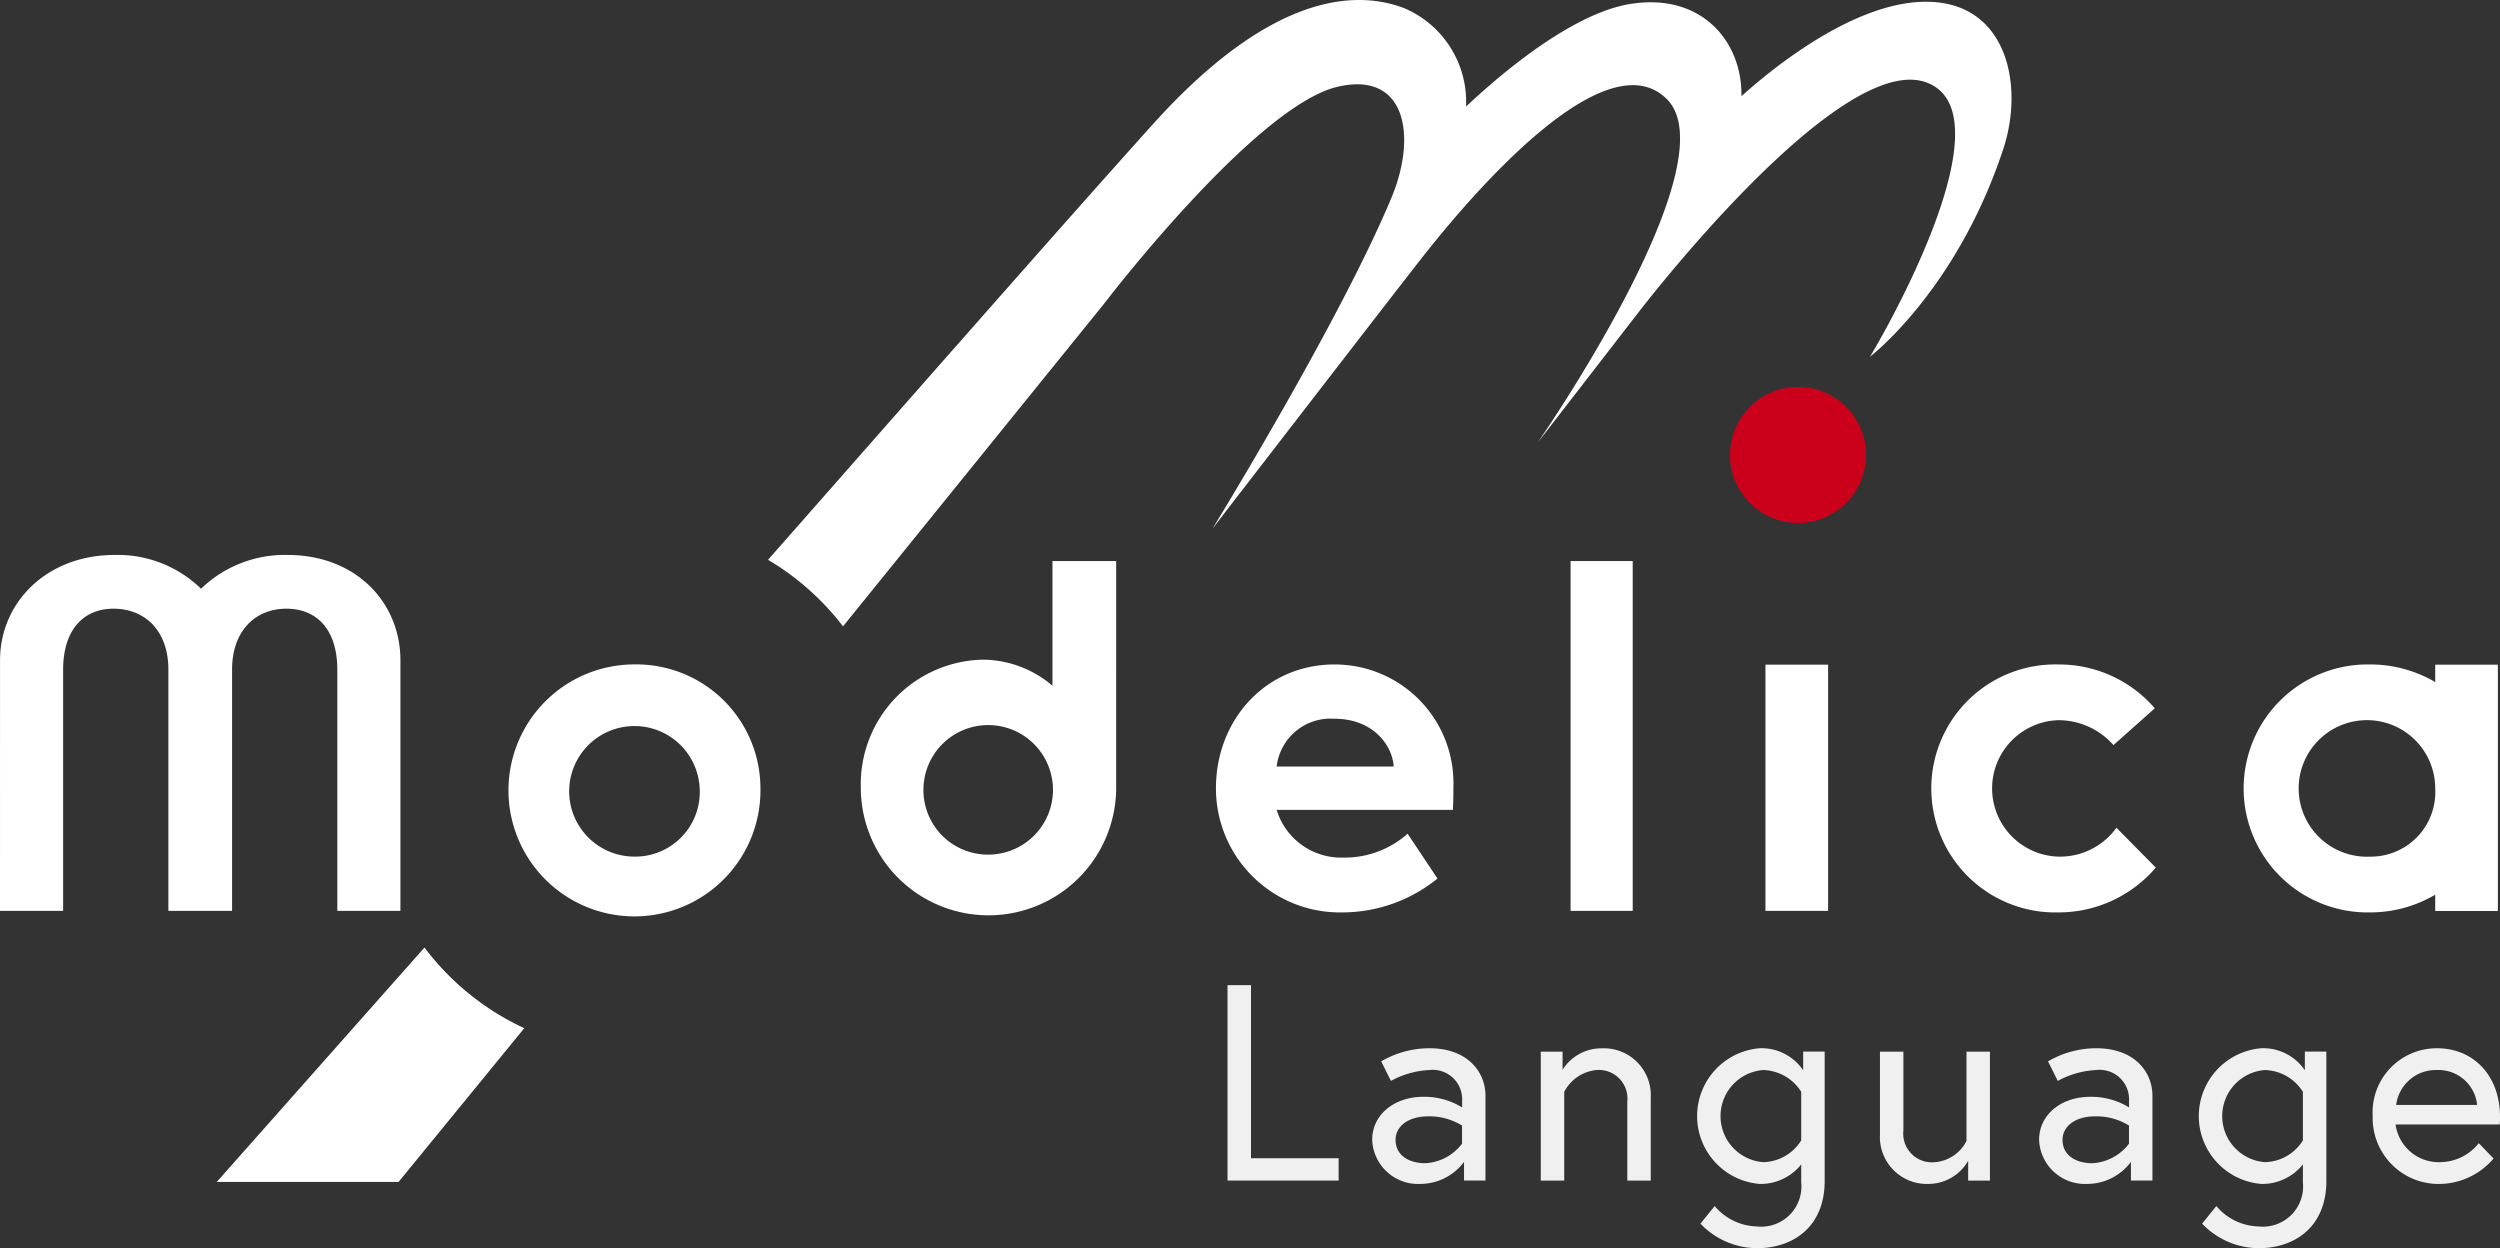 <svg id="Gruppe_759" data-name="Gruppe 759" xmlns="http://www.w3.org/2000/svg" width="220" height="109.835" viewBox="0 0 220 109.835">
  <rect x="0" y="0" width="220" height="109.835" fill="#333333" stroke="none"/>
  <path id="Pfad_123" data-name="Pfad 123" d="M221.976,196.01h2.064v15.231h7.714v1.965h-9.778Z" transform="translate(-113.954 -109.316)" fill="#f0f0f0"/>
  <path id="Pfad_124" data-name="Pfad 124" d="M253.688,209.669v7.468H251.8v-1.646a4.8,4.8,0,0,1-3.856,1.941,4.038,4.038,0,0,1-4.225-3.882c0-2.211,1.94-3.784,4.5-3.784a6.352,6.352,0,0,1,3.415.934v-.614a2.587,2.587,0,0,0-2.875-2.678,7.857,7.857,0,0,0-3.39.958l-.859-1.72a8.452,8.452,0,0,1,4.249-1.154C252.091,205.493,253.688,207.557,253.688,209.669Zm-2.064,4.226v-1.6a5.439,5.439,0,0,0-2.973-.81c-1.768,0-2.874.884-2.874,2.064,0,1.474,1.327,2.063,2.6,2.063A4.358,4.358,0,0,0,251.624,213.895Z" transform="translate(-122.966 -113.247)" fill="#f0f0f0"/>
  <path id="Pfad_125" data-name="Pfad 125" d="M278.739,209.841v7.3h-2.064v-6.952a2.516,2.516,0,0,0-2.726-2.776,3.575,3.575,0,0,0-2.825,1.916v7.812h-2.064v-11.35h1.917v1.6a4.037,4.037,0,0,1,3.488-1.892A4.131,4.131,0,0,1,278.739,209.841Z" transform="translate(-133.472 -113.247)" fill="#f0f0f0"/>
  <path id="Pfad_126" data-name="Pfad 126" d="M301.721,215.713a4.567,4.567,0,0,1-3.66,1.72,5.99,5.99,0,0,1,0-11.94,4.418,4.418,0,0,1,3.832,1.941v-1.646h1.892v11.4c0,3.931-2.678,5.9-5.97,5.9a6.924,6.924,0,0,1-4.962-2.161l1.253-1.548a5.009,5.009,0,0,0,3.709,1.794,3.538,3.538,0,0,0,3.906-3.881Zm0-6.387a4.085,4.085,0,0,0-3.341-1.916,4.065,4.065,0,0,0,0,8.107,4.034,4.034,0,0,0,3.341-1.916Z" transform="translate(-143.214 -113.247)" fill="#f0f0f0"/>
  <path id="Pfad_127" data-name="Pfad 127" d="M320.045,213.292V206h2.063v6.953a2.517,2.517,0,0,0,2.727,2.776,3.416,3.416,0,0,0,2.825-1.867V206h2.064v11.35h-1.916V215.6a4.022,4.022,0,0,1-3.488,2.04A4.131,4.131,0,0,1,320.045,213.292Z" transform="translate(-154.609 -113.455)" fill="#f0f0f0"/>
  <path id="Pfad_128" data-name="Pfad 128" d="M353.939,209.669v7.468h-1.892v-1.646a4.8,4.8,0,0,1-3.856,1.941,4.038,4.038,0,0,1-4.225-3.882c0-2.211,1.94-3.784,4.5-3.784a6.352,6.352,0,0,1,3.415.934v-.614A2.587,2.587,0,0,0,349,207.409a7.857,7.857,0,0,0-3.39.958l-.86-1.72a8.456,8.456,0,0,1,4.25-1.154C352.342,205.493,353.939,207.557,353.939,209.669Zm-2.064,4.226v-1.6a5.439,5.439,0,0,0-2.973-.81c-1.768,0-2.874.884-2.874,2.064,0,1.474,1.327,2.063,2.6,2.063A4.358,4.358,0,0,0,351.875,213.895Z" transform="translate(-164.525 -113.247)" fill="#f0f0f0"/>
  <path id="Pfad_129" data-name="Pfad 129" d="M377.131,215.713a4.567,4.567,0,0,1-3.66,1.72,5.99,5.99,0,0,1,0-11.94,4.418,4.418,0,0,1,3.832,1.941v-1.646h1.892v11.4c0,3.931-2.678,5.9-5.97,5.9a6.922,6.922,0,0,1-4.962-2.161l1.252-1.548a5.008,5.008,0,0,0,3.709,1.794,3.538,3.538,0,0,0,3.906-3.881Zm0-6.387a4.085,4.085,0,0,0-3.341-1.916,4.065,4.065,0,0,0,0,8.107,4.034,4.034,0,0,0,3.341-1.916Z" transform="translate(-174.476 -113.247)" fill="#f0f0f0"/>
  <path id="Pfad_130" data-name="Pfad 130" d="M405.313,211.537a6.435,6.435,0,0,1-.025.663h-9.163a3.828,3.828,0,0,0,3.906,3.317,4.383,4.383,0,0,0,3.415-1.67l1.3,1.351a6.324,6.324,0,0,1-4.717,2.236,5.8,5.8,0,0,1-5.92-5.97,5.643,5.643,0,0,1,5.675-5.97C402.955,205.493,405.313,207.876,405.313,211.537ZM403.3,210.48a3.417,3.417,0,0,0-3.513-3.071,3.52,3.52,0,0,0-3.612,3.071Z" transform="translate(-185.313 -113.247)" fill="#f0f0f0"/>
  <circle id="Ellipse_18" data-name="Ellipse 18" cx="5.985" cy="5.985" r="5.985" transform="translate(152.243 34.052)" fill="#cb001b"/>
  <path id="Pfad_131" data-name="Pfad 131" d="M220.065,48.089c-7.47.273-15.852,8.382-15.852,8.29.091-4.646-3.371-9.11-9.748-8.108S180.071,57.29,179.98,57.29a8.946,8.946,0,0,0-5.466-8.655c-5-1.887-12.42-.483-22.016,10.143C144.949,67.136,125.776,89,118.555,97.19a23.229,23.229,0,0,1,6.6,5.855l22.944-28.354s13.3-17.433,20.589-19.131c6.038-1.406,6.979,4.367,4.737,9.748C168.86,76.251,157.66,94.46,157.66,94.46s15.67-20.316,18.312-23.686,15.852-19.951,21.683-14.121c5.682,5.682-11.387,30.246-11.387,30.246l8.745-11.3s17.765-23.322,25.509-20.407-5.011,24.233-5.011,24.142c0,0,7.639-5.822,11.752-18.312C229.143,55.314,227.535,47.815,220.065,48.089ZM88.324,131.31,70.042,151.939h16l11.063-13.533A23.163,23.163,0,0,1,88.324,131.31Z" transform="translate(-50.969 -47.927)" fill="#fff"/>
  <path id="Pfad_132" data-name="Pfad 132" d="M37.466,140.606c0-5.021,4.045-9.261,10.09-9.261a10.505,10.505,0,0,1,7.6,2.973,10.587,10.587,0,0,1,7.6-2.973c6.093,0,9.944,4.24,9.944,9.261l0,22.058H67.147l0-21.229c0-3.461-1.754-5.361-4.483-5.361-2.682,0-4.778,1.9-4.778,5.361l0,21.229H52.281l0-21.229c0-3.461-2.1-5.361-4.825-5.361-2.682,0-4.437,1.9-4.437,5.361l0,21.229H37.463Z" transform="translate(-37.463 -82.509)" fill="#fff"/>
  <path id="Pfad_133" data-name="Pfad 133" d="M183.719,132.261h5.606V152.2a11.236,11.236,0,1,1-22.472,0,10.961,10.961,0,0,1,10.821-11.261,9.551,9.551,0,0,1,6.045,2.292Zm-5.655,25.834a5.7,5.7,0,1,0-5.7-5.7A5.679,5.679,0,0,0,178.064,158.095Z" transform="translate(-91.102 -82.888)" fill="#fff"/>
  <path id="Pfad_134" data-name="Pfad 134" d="M136.068,158.714A11.087,11.087,0,1,1,124.982,147.8,10.922,10.922,0,0,1,136.068,158.714Zm-5.346,0a5.745,5.745,0,1,0-5.74,6A5.686,5.686,0,0,0,130.723,158.714Z" transform="translate(-69.15 -89.332)" fill="#fff"/>
  <path id="Pfad_135" data-name="Pfad 135" d="M241.128,158.626c0,.395,0,1.183-.043,1.972h-15.51A5.925,5.925,0,0,0,231.4,164.8a8.355,8.355,0,0,0,5.7-2.1l2.629,3.944a13.3,13.3,0,0,1-8.325,2.979,10.915,10.915,0,0,1-11.171-10.909c0-6.091,4.426-10.909,10.427-10.909A10.444,10.444,0,0,1,241.128,158.626Zm-5.256-1.839c-.09-1.8-1.754-4.206-5.216-4.206a4.776,4.776,0,0,0-5.081,4.206Z" transform="translate(-113.23 -89.332)" fill="#fff"/>
  <path id="Pfad_136" data-name="Pfad 136" d="M273.542,132.261h5.467v30.783h-5.467Z" transform="translate(-135.331 -82.888)" fill="#fff"/>
  <path id="Pfad_137" data-name="Pfad 137" d="M344.053,162.175l3.461,3.506a11.24,11.24,0,0,1-8.587,3.942,10.912,10.912,0,1,1,0-21.818,11.131,11.131,0,0,1,8.5,3.856L343.79,154.9a6.452,6.452,0,0,0-4.863-2.191,6.006,6.006,0,0,0,0,12.006A6.132,6.132,0,0,0,344.053,162.175Z" transform="translate(-157.805 -89.332)" fill="#fff"/>
  <path id="Pfad_138" data-name="Pfad 138" d="M302.837,147.834h5.512V169.5h-5.512Z" transform="translate(-147.476 -89.344)" fill="#fff"/>
  <path id="Pfad_139" data-name="Pfad 139" d="M391.6,147.822v1.533a11.289,11.289,0,0,0-5.74-1.55,10.911,10.911,0,1,0,0,21.818,11.25,11.25,0,0,0,5.74-1.56V169.5h5.513v-21.68Zm-5.74,16.895a6.009,6.009,0,1,1,5.74-6A5.684,5.684,0,0,1,385.864,164.717Z" transform="translate(-177.3 -89.332)" fill="#fff"/>
</svg>
